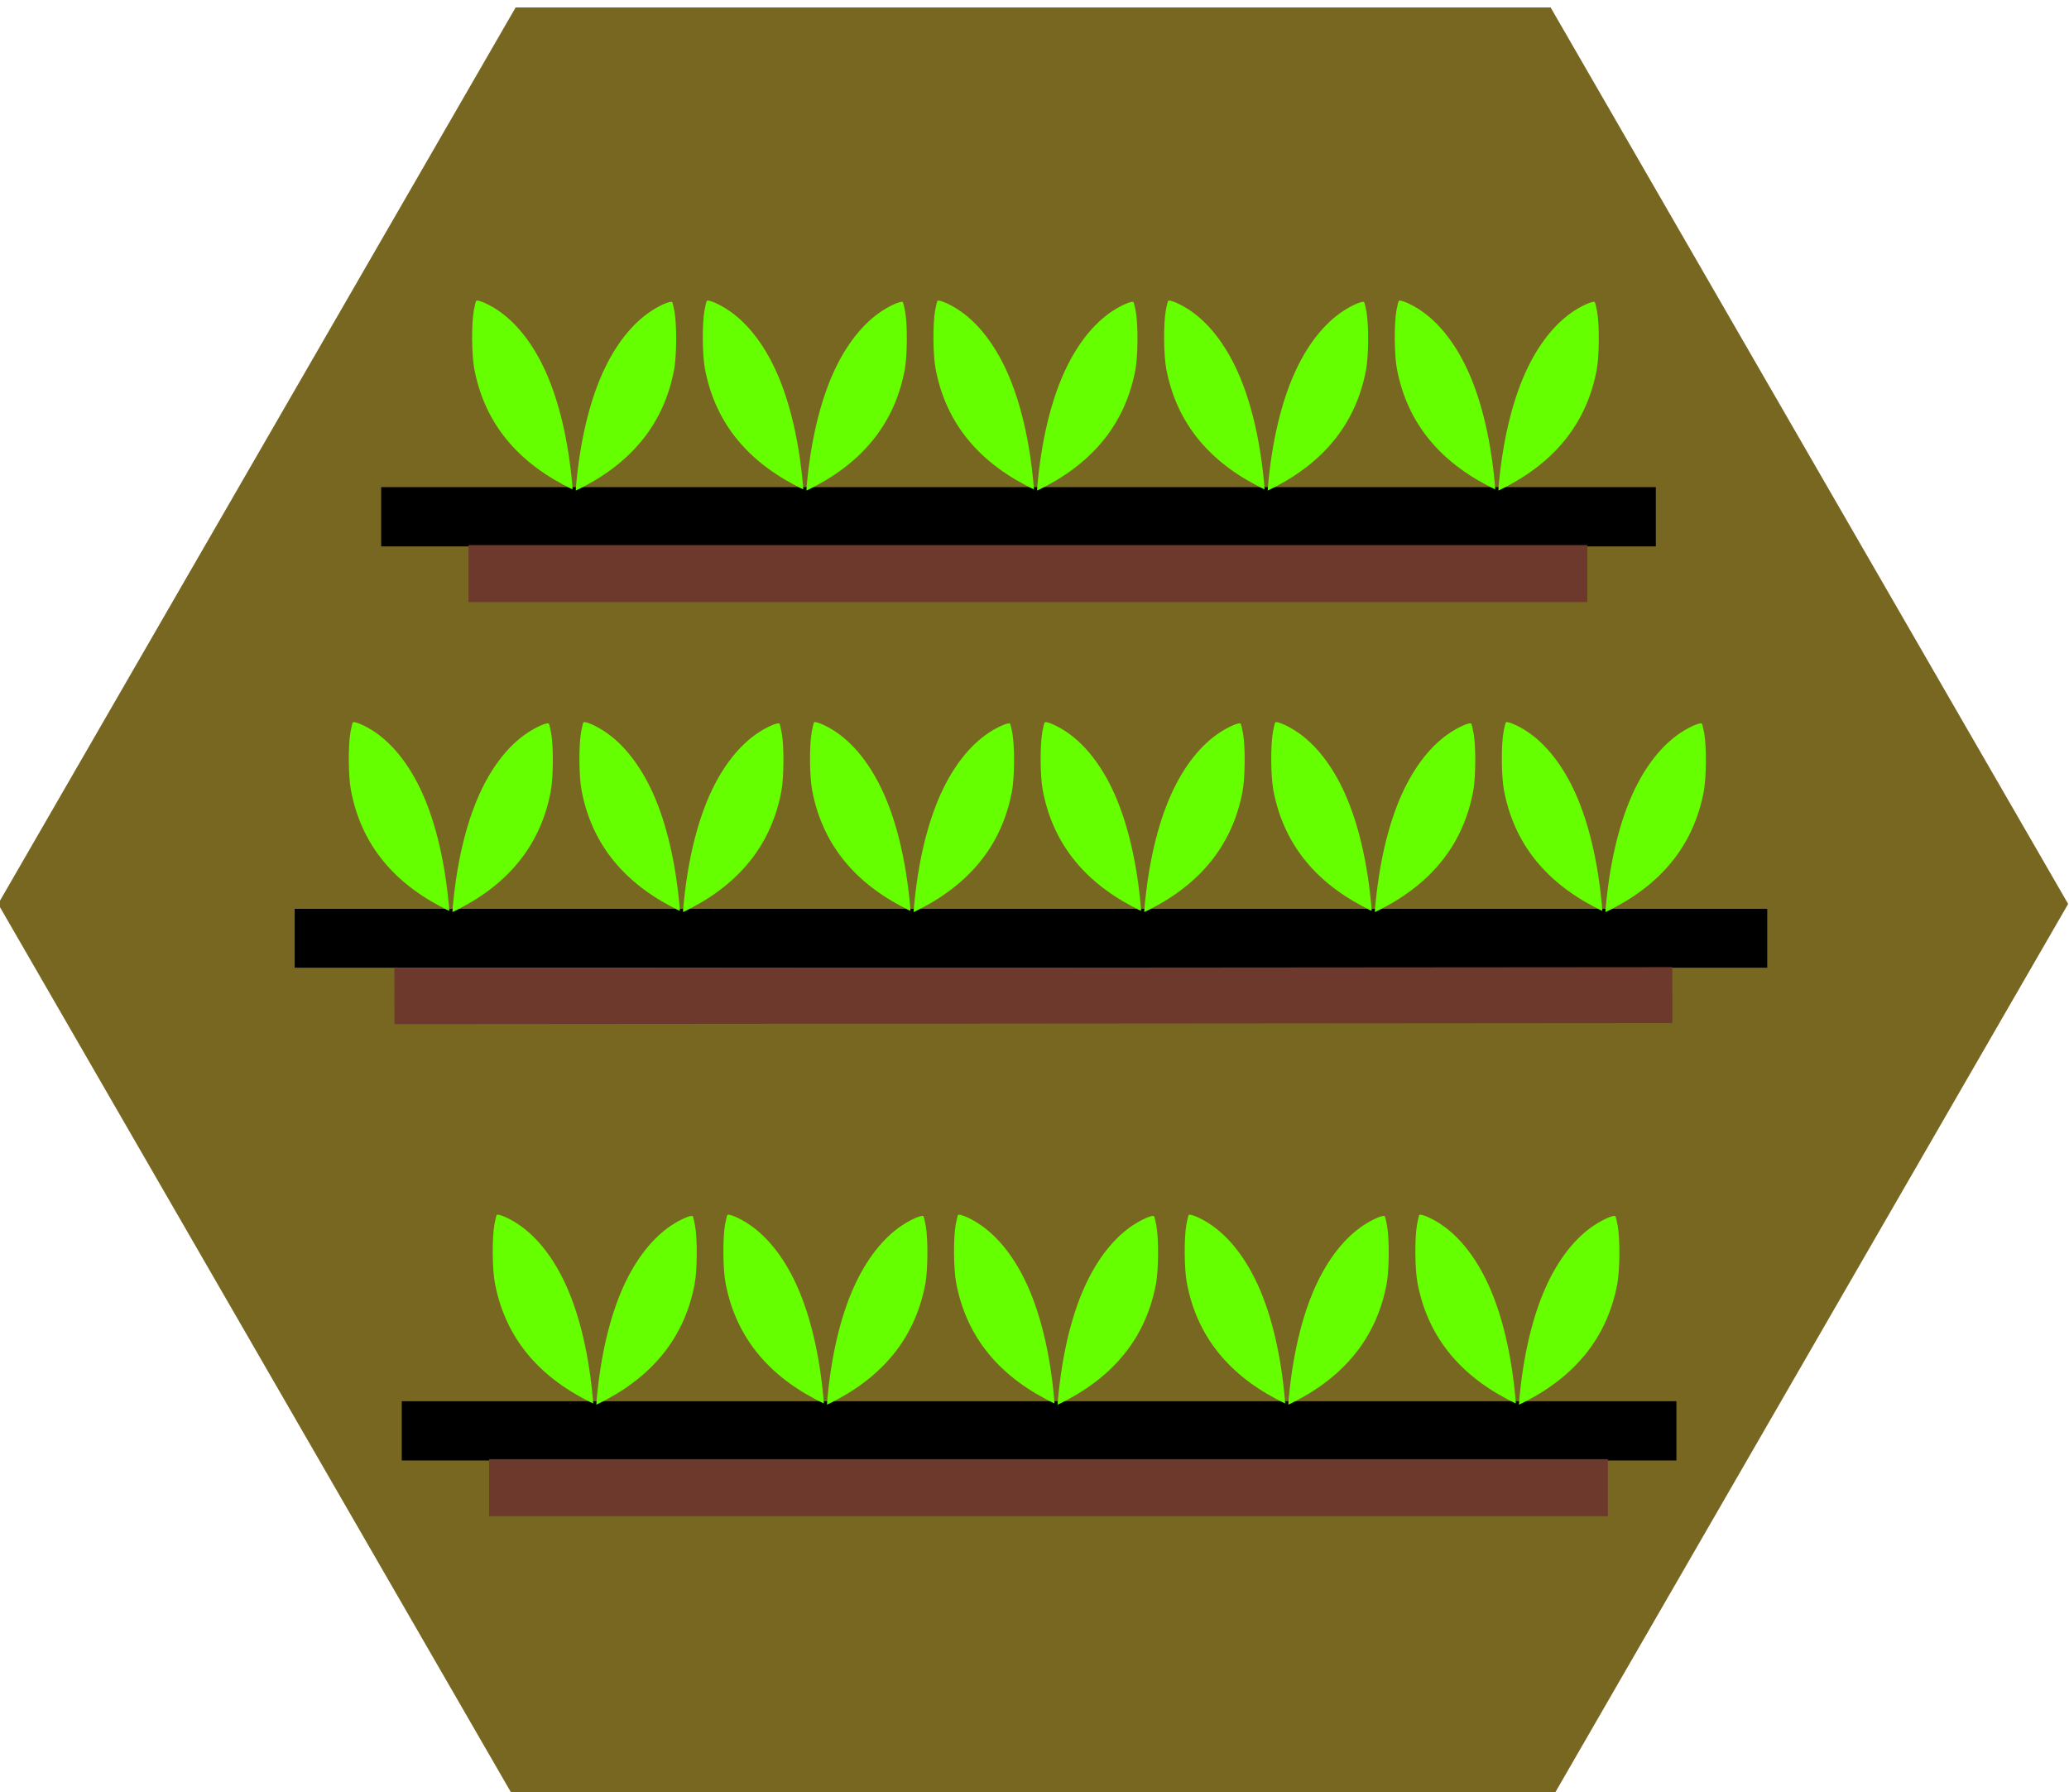 <?xml version="1.0" encoding="UTF-8" standalone="no"?>
<!-- Created with Inkscape (http://www.inkscape.org/) -->

<svg
   xmlns:dc="http://purl.org/dc/elements/1.1/"
   xmlns:cc="http://creativecommons.org/ns#"
   xmlns:rdf="http://www.w3.org/1999/02/22-rdf-syntax-ns#"
   xmlns:svg="http://www.w3.org/2000/svg"
   xmlns="http://www.w3.org/2000/svg"
   xmlns:sodipodi="http://sodipodi.sourceforge.net/DTD/sodipodi-0.dtd"
   xmlns:inkscape="http://www.inkscape.org/namespaces/inkscape"
   width="22.578mm"
   height="19.553mm"
   viewBox="0 0 80 69.282"
   id="svg8175"
   version="1.1"
   inkscape:version="0.91 r13725"
   sodipodi:docname="crop_field.svg"
   inkscape:export-filename="d:\Alberto\Documents\Godot\HexiMaps\tiles\pngs\crop_field.png"
   inkscape:export-xdpi="90"
   inkscape:export-ydpi="90">
  <defs
     id="defs8177" />
  <sodipodi:namedview
     id="base"
     pagecolor="#ffffff"
     bordercolor="#666666"
     borderopacity="1.0"
     inkscape:pageopacity="0.0"
     inkscape:pageshadow="2"
     inkscape:zoom="2"
     inkscape:cx="-10.288123"
     inkscape:cy="56.019206"
     inkscape:document-units="px"
     inkscape:current-layer="g8042"
     showgrid="false"
     inkscape:window-width="1920"
     inkscape:window-height="1017"
     inkscape:window-x="-8"
     inkscape:window-y="-8"
     inkscape:window-maximized="1"
     fit-margin-top="0"
     fit-margin-left="0"
     fit-margin-right="0"
     fit-margin-bottom="0" />
  <g
     inkscape:label="Capa 1"
     inkscape:groupmode="layer"
     id="layer1"
     transform="translate(-124.286,-587.98)">
    <g
       transform="matrix(0.174,0,0,0.174,270.025,12.124)"
       id="g8042">
      <path
         sodipodi:type="star"
         style="opacity:1;fill:#786721;fill-opacity:1;stroke:none;stroke-width:25;stroke-miterlimit:4;stroke-dasharray:none;stroke-opacity:1"
         id="path4244-10-3-7-4-7"
         sodipodi:sides="6"
         sodipodi:cx="-608"
         sodipodi:cy="3510.3623"
         sodipodi:r1="230"
         sodipodi:r2="199.18584"
         sodipodi:arg1="0"
         sodipodi:arg2="0.52359878"
         inkscape:flatsided="true"
         inkscape:rounded="0"
         inkscape:randomized="0"
         d="m -378,3510.362 -115,199.186 -230,0 -115,-199.186 115,-199.186 230,0 z"
         inkscape:export-filename="C:\Users\CARLOS ALIAGA\Desktop\inkscape\prueba2.png"
         inkscape:export-xdpi="90"
         inkscape:export-ydpi="90" />
      <g
         transform="matrix(1.066,0,0,1.266,-66.217,-787.989)"
         id="g7710">
        <g
           id="g7645"
           transform="translate(-14.142,133.643)">
          <path
             inkscape:connector-curvature="0"
             id="path5735-7-0-3-6-2-7"
             d="m -625.711,3354.057 265.714,0"
             style="fill:none;fill-rule:evenodd;stroke:#000000;stroke-width:10.399;stroke-linecap:butt;stroke-linejoin:miter;stroke-miterlimit:4;stroke-dasharray:none;stroke-opacity:1" />
          <path
             inkscape:connector-curvature="0"
             id="path5735-7-0-8-4-8-4-4"
             d="m -607.496,3364.032 233.214,0"
             style="fill:none;fill-rule:evenodd;stroke:#6c392c;stroke-width:10;stroke-linecap:butt;stroke-linejoin:miter;stroke-miterlimit:4;stroke-dasharray:none;stroke-dashoffset:0;stroke-opacity:1" />
        </g>
        <g
           id="g7623"
           transform="translate(-55.329,139.17)">
          <path
             inkscape:connector-curvature="0"
             id="path7570"
             d="m -546.529,3342.917 c -10.404,-4.651 -16.59,-11.427 -18.591,-20.367 -0.55,-2.457 -0.598,-7.87 -0.09,-10.239 0.177,-0.826 0.395,-1.577 0.484,-1.668 0.222,-0.226 1.872,0.303 3.571,1.146 4.08,2.023 7.664,5.59 10.406,10.354 2.926,5.084 4.954,11.765 5.909,19.462 0.14,1.131 0.236,2.076 0.212,2.099 -0.024,0.024 -0.879,-0.331 -1.899,-0.787 z"
             style="color:#000000;clip-rule:nonzero;display:inline;overflow:visible;visibility:visible;opacity:1;isolation:auto;mix-blend-mode:normal;color-interpolation:sRGB;color-interpolation-filters:linearRGB;solid-color:#000000;solid-opacity:1;fill:#66ff00;fill-opacity:1;fill-rule:nonzero;stroke:none;stroke-width:0.177;stroke-linecap:butt;stroke-linejoin:round;stroke-miterlimit:4;stroke-dasharray:none;stroke-dashoffset:0;stroke-opacity:1;color-rendering:auto;image-rendering:auto;shape-rendering:auto;text-rendering:auto;enable-background:accumulate" />
          <path
             inkscape:connector-curvature="0"
             id="path7570-7"
             d="m -542.066,3343.131 c 10.404,-4.651 16.59,-11.427 18.591,-20.367 0.55,-2.457 0.598,-7.87 0.09,-10.239 -0.177,-0.826 -0.395,-1.577 -0.484,-1.668 -0.222,-0.226 -1.872,0.303 -3.571,1.146 -4.08,2.023 -7.664,5.59 -10.406,10.354 -2.926,5.084 -4.954,11.765 -5.909,19.462 -0.14,1.131 -0.236,2.076 -0.212,2.099 0.024,0.024 0.879,-0.331 1.899,-0.787 z"
             style="color:#000000;clip-rule:nonzero;display:inline;overflow:visible;visibility:visible;opacity:1;isolation:auto;mix-blend-mode:normal;color-interpolation:sRGB;color-interpolation-filters:linearRGB;solid-color:#000000;solid-opacity:1;fill:#66ff00;fill-opacity:1;fill-rule:nonzero;stroke:none;stroke-width:0.177;stroke-linecap:butt;stroke-linejoin:round;stroke-miterlimit:4;stroke-dasharray:none;stroke-dashoffset:0;stroke-opacity:1;color-rendering:auto;image-rendering:auto;shape-rendering:auto;text-rendering:auto;enable-background:accumulate" />
        </g>
        <g
           id="g7623-5"
           transform="translate(-7.246,139.17)">
          <path
             inkscape:connector-curvature="0"
             id="path7570-1"
             d="m -546.529,3342.917 c -10.404,-4.651 -16.59,-11.427 -18.591,-20.367 -0.55,-2.457 -0.598,-7.87 -0.09,-10.239 0.177,-0.826 0.395,-1.577 0.484,-1.668 0.222,-0.226 1.872,0.303 3.571,1.146 4.08,2.023 7.664,5.59 10.406,10.354 2.926,5.084 4.954,11.765 5.909,19.462 0.14,1.131 0.236,2.076 0.212,2.099 -0.024,0.024 -0.879,-0.331 -1.899,-0.787 z"
             style="color:#000000;clip-rule:nonzero;display:inline;overflow:visible;visibility:visible;opacity:1;isolation:auto;mix-blend-mode:normal;color-interpolation:sRGB;color-interpolation-filters:linearRGB;solid-color:#000000;solid-opacity:1;fill:#66ff00;fill-opacity:1;fill-rule:nonzero;stroke:none;stroke-width:0.177;stroke-linecap:butt;stroke-linejoin:round;stroke-miterlimit:4;stroke-dasharray:none;stroke-dashoffset:0;stroke-opacity:1;color-rendering:auto;image-rendering:auto;shape-rendering:auto;text-rendering:auto;enable-background:accumulate" />
          <path
             inkscape:connector-curvature="0"
             id="path7570-7-2"
             d="m -542.066,3343.131 c 10.404,-4.651 16.59,-11.427 18.591,-20.367 0.55,-2.457 0.598,-7.87 0.09,-10.239 -0.177,-0.826 -0.395,-1.577 -0.484,-1.668 -0.222,-0.226 -1.872,0.303 -3.571,1.146 -4.08,2.023 -7.664,5.59 -10.406,10.354 -2.926,5.084 -4.954,11.765 -5.909,19.462 -0.14,1.131 -0.236,2.076 -0.212,2.099 0.024,0.024 0.879,-0.331 1.899,-0.787 z"
             style="color:#000000;clip-rule:nonzero;display:inline;overflow:visible;visibility:visible;opacity:1;isolation:auto;mix-blend-mode:normal;color-interpolation:sRGB;color-interpolation-filters:linearRGB;solid-color:#000000;solid-opacity:1;fill:#66ff00;fill-opacity:1;fill-rule:nonzero;stroke:none;stroke-width:0.177;stroke-linecap:butt;stroke-linejoin:round;stroke-miterlimit:4;stroke-dasharray:none;stroke-dashoffset:0;stroke-opacity:1;color-rendering:auto;image-rendering:auto;shape-rendering:auto;text-rendering:auto;enable-background:accumulate" />
        </g>
        <g
           id="g7623-7"
           transform="translate(40.837,139.17)">
          <path
             inkscape:connector-curvature="0"
             id="path7570-4"
             d="m -546.529,3342.917 c -10.404,-4.651 -16.59,-11.427 -18.591,-20.367 -0.55,-2.457 -0.598,-7.87 -0.09,-10.239 0.177,-0.826 0.395,-1.577 0.484,-1.668 0.222,-0.226 1.872,0.303 3.571,1.146 4.08,2.023 7.664,5.59 10.406,10.354 2.926,5.084 4.954,11.765 5.909,19.462 0.14,1.131 0.236,2.076 0.212,2.099 -0.024,0.024 -0.879,-0.331 -1.899,-0.787 z"
             style="color:#000000;clip-rule:nonzero;display:inline;overflow:visible;visibility:visible;opacity:1;isolation:auto;mix-blend-mode:normal;color-interpolation:sRGB;color-interpolation-filters:linearRGB;solid-color:#000000;solid-opacity:1;fill:#66ff00;fill-opacity:1;fill-rule:nonzero;stroke:none;stroke-width:0.177;stroke-linecap:butt;stroke-linejoin:round;stroke-miterlimit:4;stroke-dasharray:none;stroke-dashoffset:0;stroke-opacity:1;color-rendering:auto;image-rendering:auto;shape-rendering:auto;text-rendering:auto;enable-background:accumulate" />
          <path
             inkscape:connector-curvature="0"
             id="path7570-7-5"
             d="m -542.066,3343.131 c 10.404,-4.651 16.59,-11.427 18.591,-20.367 0.55,-2.457 0.598,-7.87 0.09,-10.239 -0.177,-0.826 -0.395,-1.577 -0.484,-1.668 -0.222,-0.226 -1.872,0.303 -3.571,1.146 -4.08,2.023 -7.664,5.59 -10.406,10.354 -2.926,5.084 -4.954,11.765 -5.909,19.462 -0.14,1.131 -0.236,2.076 -0.212,2.099 0.024,0.024 0.879,-0.331 1.899,-0.787 z"
             style="color:#000000;clip-rule:nonzero;display:inline;overflow:visible;visibility:visible;opacity:1;isolation:auto;mix-blend-mode:normal;color-interpolation:sRGB;color-interpolation-filters:linearRGB;solid-color:#000000;solid-opacity:1;fill:#66ff00;fill-opacity:1;fill-rule:nonzero;stroke:none;stroke-width:0.177;stroke-linecap:butt;stroke-linejoin:round;stroke-miterlimit:4;stroke-dasharray:none;stroke-dashoffset:0;stroke-opacity:1;color-rendering:auto;image-rendering:auto;shape-rendering:auto;text-rendering:auto;enable-background:accumulate" />
        </g>
        <g
           id="g7623-8"
           transform="translate(88.921,139.17)">
          <path
             inkscape:connector-curvature="0"
             id="path7570-2"
             d="m -546.529,3342.917 c -10.404,-4.651 -16.59,-11.427 -18.591,-20.367 -0.55,-2.457 -0.598,-7.87 -0.09,-10.239 0.177,-0.826 0.395,-1.577 0.484,-1.668 0.222,-0.226 1.872,0.303 3.571,1.146 4.08,2.023 7.664,5.59 10.406,10.354 2.926,5.084 4.954,11.765 5.909,19.462 0.14,1.131 0.236,2.076 0.212,2.099 -0.024,0.024 -0.879,-0.331 -1.899,-0.787 z"
             style="color:#000000;clip-rule:nonzero;display:inline;overflow:visible;visibility:visible;opacity:1;isolation:auto;mix-blend-mode:normal;color-interpolation:sRGB;color-interpolation-filters:linearRGB;solid-color:#000000;solid-opacity:1;fill:#66ff00;fill-opacity:1;fill-rule:nonzero;stroke:none;stroke-width:0.177;stroke-linecap:butt;stroke-linejoin:round;stroke-miterlimit:4;stroke-dasharray:none;stroke-dashoffset:0;stroke-opacity:1;color-rendering:auto;image-rendering:auto;shape-rendering:auto;text-rendering:auto;enable-background:accumulate" />
          <path
             inkscape:connector-curvature="0"
             id="path7570-7-1"
             d="m -542.066,3343.131 c 10.404,-4.651 16.59,-11.427 18.591,-20.367 0.55,-2.457 0.598,-7.87 0.09,-10.239 -0.177,-0.826 -0.395,-1.577 -0.484,-1.668 -0.222,-0.226 -1.872,0.303 -3.571,1.146 -4.08,2.023 -7.664,5.59 -10.406,10.354 -2.926,5.084 -4.954,11.765 -5.909,19.462 -0.14,1.131 -0.236,2.076 -0.212,2.099 0.024,0.024 0.879,-0.331 1.899,-0.787 z"
             style="color:#000000;clip-rule:nonzero;display:inline;overflow:visible;visibility:visible;opacity:1;isolation:auto;mix-blend-mode:normal;color-interpolation:sRGB;color-interpolation-filters:linearRGB;solid-color:#000000;solid-opacity:1;fill:#66ff00;fill-opacity:1;fill-rule:nonzero;stroke:none;stroke-width:0.177;stroke-linecap:butt;stroke-linejoin:round;stroke-miterlimit:4;stroke-dasharray:none;stroke-dashoffset:0;stroke-opacity:1;color-rendering:auto;image-rendering:auto;shape-rendering:auto;text-rendering:auto;enable-background:accumulate" />
        </g>
        <g
           id="g7623-0"
           transform="translate(137.004,139.17)">
          <path
             inkscape:connector-curvature="0"
             id="path7570-8"
             d="m -546.529,3342.917 c -10.404,-4.651 -16.59,-11.427 -18.591,-20.367 -0.55,-2.457 -0.598,-7.87 -0.09,-10.239 0.177,-0.826 0.395,-1.577 0.484,-1.668 0.222,-0.226 1.872,0.303 3.571,1.146 4.08,2.023 7.664,5.59 10.406,10.354 2.926,5.084 4.954,11.765 5.909,19.462 0.14,1.131 0.236,2.076 0.212,2.099 -0.024,0.024 -0.879,-0.331 -1.899,-0.787 z"
             style="color:#000000;clip-rule:nonzero;display:inline;overflow:visible;visibility:visible;opacity:1;isolation:auto;mix-blend-mode:normal;color-interpolation:sRGB;color-interpolation-filters:linearRGB;solid-color:#000000;solid-opacity:1;fill:#66ff00;fill-opacity:1;fill-rule:nonzero;stroke:none;stroke-width:0.177;stroke-linecap:butt;stroke-linejoin:round;stroke-miterlimit:4;stroke-dasharray:none;stroke-dashoffset:0;stroke-opacity:1;color-rendering:auto;image-rendering:auto;shape-rendering:auto;text-rendering:auto;enable-background:accumulate" />
          <path
             inkscape:connector-curvature="0"
             id="path7570-7-7"
             d="m -542.066,3343.131 c 10.404,-4.651 16.59,-11.427 18.591,-20.367 0.55,-2.457 0.598,-7.87 0.09,-10.239 -0.177,-0.826 -0.395,-1.577 -0.484,-1.668 -0.222,-0.226 -1.872,0.303 -3.571,1.146 -4.08,2.023 -7.664,5.59 -10.406,10.354 -2.926,5.084 -4.954,11.765 -5.909,19.462 -0.14,1.131 -0.236,2.076 -0.212,2.099 0.024,0.024 0.879,-0.331 1.899,-0.787 z"
             style="color:#000000;clip-rule:nonzero;display:inline;overflow:visible;visibility:visible;opacity:1;isolation:auto;mix-blend-mode:normal;color-interpolation:sRGB;color-interpolation-filters:linearRGB;solid-color:#000000;solid-opacity:1;fill:#66ff00;fill-opacity:1;fill-rule:nonzero;stroke:none;stroke-width:0.177;stroke-linecap:butt;stroke-linejoin:round;stroke-miterlimit:4;stroke-dasharray:none;stroke-dashoffset:0;stroke-opacity:1;color-rendering:auto;image-rendering:auto;shape-rendering:auto;text-rendering:auto;enable-background:accumulate" />
        </g>
      </g>
      <g
         id="g7710-8"
         transform="matrix(1.066,0,0,1.266,-70.791,-991.092)">
        <g
           id="g7645-2"
           transform="translate(-14.142,133.643)">
          <path
             inkscape:connector-curvature="0"
             id="path5735-7-0-3-6-2-7-1"
             d="m -625.711,3354.057 265.714,0"
             style="fill:none;fill-rule:evenodd;stroke:#000000;stroke-width:10.399;stroke-linecap:butt;stroke-linejoin:miter;stroke-miterlimit:4;stroke-dasharray:none;stroke-opacity:1" />
          <path
             inkscape:connector-curvature="0"
             id="path5735-7-0-8-4-8-4-4-9"
             d="m -607.496,3364.032 233.214,0"
             style="fill:none;fill-rule:evenodd;stroke:#6c392c;stroke-width:10;stroke-linecap:butt;stroke-linejoin:miter;stroke-miterlimit:4;stroke-dasharray:none;stroke-dashoffset:0;stroke-opacity:1" />
        </g>
        <g
           id="g7623-9"
           transform="translate(-55.329,139.17)">
          <path
             inkscape:connector-curvature="0"
             id="path7570-43"
             d="m -546.529,3342.917 c -10.404,-4.651 -16.59,-11.427 -18.591,-20.367 -0.55,-2.457 -0.598,-7.87 -0.09,-10.239 0.177,-0.826 0.395,-1.577 0.484,-1.668 0.222,-0.226 1.872,0.303 3.571,1.146 4.08,2.023 7.664,5.59 10.406,10.354 2.926,5.084 4.954,11.765 5.909,19.462 0.14,1.131 0.236,2.076 0.212,2.099 -0.024,0.024 -0.879,-0.331 -1.899,-0.787 z"
             style="color:#000000;clip-rule:nonzero;display:inline;overflow:visible;visibility:visible;opacity:1;isolation:auto;mix-blend-mode:normal;color-interpolation:sRGB;color-interpolation-filters:linearRGB;solid-color:#000000;solid-opacity:1;fill:#66ff00;fill-opacity:1;fill-rule:nonzero;stroke:none;stroke-width:0.177;stroke-linecap:butt;stroke-linejoin:round;stroke-miterlimit:4;stroke-dasharray:none;stroke-dashoffset:0;stroke-opacity:1;color-rendering:auto;image-rendering:auto;shape-rendering:auto;text-rendering:auto;enable-background:accumulate" />
          <path
             inkscape:connector-curvature="0"
             id="path7570-7-57"
             d="m -542.066,3343.131 c 10.404,-4.651 16.59,-11.427 18.591,-20.367 0.55,-2.457 0.598,-7.87 0.09,-10.239 -0.177,-0.826 -0.395,-1.577 -0.484,-1.668 -0.222,-0.226 -1.872,0.303 -3.571,1.146 -4.08,2.023 -7.664,5.59 -10.406,10.354 -2.926,5.084 -4.954,11.765 -5.909,19.462 -0.14,1.131 -0.236,2.076 -0.212,2.099 0.024,0.024 0.879,-0.331 1.899,-0.787 z"
             style="color:#000000;clip-rule:nonzero;display:inline;overflow:visible;visibility:visible;opacity:1;isolation:auto;mix-blend-mode:normal;color-interpolation:sRGB;color-interpolation-filters:linearRGB;solid-color:#000000;solid-opacity:1;fill:#66ff00;fill-opacity:1;fill-rule:nonzero;stroke:none;stroke-width:0.177;stroke-linecap:butt;stroke-linejoin:round;stroke-miterlimit:4;stroke-dasharray:none;stroke-dashoffset:0;stroke-opacity:1;color-rendering:auto;image-rendering:auto;shape-rendering:auto;text-rendering:auto;enable-background:accumulate" />
        </g>
        <g
           id="g7623-5-5"
           transform="translate(-7.246,139.17)">
          <path
             inkscape:connector-curvature="0"
             id="path7570-1-2"
             d="m -546.529,3342.917 c -10.404,-4.651 -16.59,-11.427 -18.591,-20.367 -0.55,-2.457 -0.598,-7.87 -0.09,-10.239 0.177,-0.826 0.395,-1.577 0.484,-1.668 0.222,-0.226 1.872,0.303 3.571,1.146 4.08,2.023 7.664,5.59 10.406,10.354 2.926,5.084 4.954,11.765 5.909,19.462 0.14,1.131 0.236,2.076 0.212,2.099 -0.024,0.024 -0.879,-0.331 -1.899,-0.787 z"
             style="color:#000000;clip-rule:nonzero;display:inline;overflow:visible;visibility:visible;opacity:1;isolation:auto;mix-blend-mode:normal;color-interpolation:sRGB;color-interpolation-filters:linearRGB;solid-color:#000000;solid-opacity:1;fill:#66ff00;fill-opacity:1;fill-rule:nonzero;stroke:none;stroke-width:0.177;stroke-linecap:butt;stroke-linejoin:round;stroke-miterlimit:4;stroke-dasharray:none;stroke-dashoffset:0;stroke-opacity:1;color-rendering:auto;image-rendering:auto;shape-rendering:auto;text-rendering:auto;enable-background:accumulate" />
          <path
             inkscape:connector-curvature="0"
             id="path7570-7-2-4"
             d="m -542.066,3343.131 c 10.404,-4.651 16.59,-11.427 18.591,-20.367 0.55,-2.457 0.598,-7.87 0.09,-10.239 -0.177,-0.826 -0.395,-1.577 -0.484,-1.668 -0.222,-0.226 -1.872,0.303 -3.571,1.146 -4.08,2.023 -7.664,5.59 -10.406,10.354 -2.926,5.084 -4.954,11.765 -5.909,19.462 -0.14,1.131 -0.236,2.076 -0.212,2.099 0.024,0.024 0.879,-0.331 1.899,-0.787 z"
             style="color:#000000;clip-rule:nonzero;display:inline;overflow:visible;visibility:visible;opacity:1;isolation:auto;mix-blend-mode:normal;color-interpolation:sRGB;color-interpolation-filters:linearRGB;solid-color:#000000;solid-opacity:1;fill:#66ff00;fill-opacity:1;fill-rule:nonzero;stroke:none;stroke-width:0.177;stroke-linecap:butt;stroke-linejoin:round;stroke-miterlimit:4;stroke-dasharray:none;stroke-dashoffset:0;stroke-opacity:1;color-rendering:auto;image-rendering:auto;shape-rendering:auto;text-rendering:auto;enable-background:accumulate" />
        </g>
        <g
           id="g7623-7-2"
           transform="translate(40.837,139.17)">
          <path
             inkscape:connector-curvature="0"
             id="path7570-4-8"
             d="m -546.529,3342.917 c -10.404,-4.651 -16.59,-11.427 -18.591,-20.367 -0.55,-2.457 -0.598,-7.87 -0.09,-10.239 0.177,-0.826 0.395,-1.577 0.484,-1.668 0.222,-0.226 1.872,0.303 3.571,1.146 4.08,2.023 7.664,5.59 10.406,10.354 2.926,5.084 4.954,11.765 5.909,19.462 0.14,1.131 0.236,2.076 0.212,2.099 -0.024,0.024 -0.879,-0.331 -1.899,-0.787 z"
             style="color:#000000;clip-rule:nonzero;display:inline;overflow:visible;visibility:visible;opacity:1;isolation:auto;mix-blend-mode:normal;color-interpolation:sRGB;color-interpolation-filters:linearRGB;solid-color:#000000;solid-opacity:1;fill:#66ff00;fill-opacity:1;fill-rule:nonzero;stroke:none;stroke-width:0.177;stroke-linecap:butt;stroke-linejoin:round;stroke-miterlimit:4;stroke-dasharray:none;stroke-dashoffset:0;stroke-opacity:1;color-rendering:auto;image-rendering:auto;shape-rendering:auto;text-rendering:auto;enable-background:accumulate" />
          <path
             inkscape:connector-curvature="0"
             id="path7570-7-5-7"
             d="m -542.066,3343.131 c 10.404,-4.651 16.59,-11.427 18.591,-20.367 0.55,-2.457 0.598,-7.87 0.09,-10.239 -0.177,-0.826 -0.395,-1.577 -0.484,-1.668 -0.222,-0.226 -1.872,0.303 -3.571,1.146 -4.08,2.023 -7.664,5.59 -10.406,10.354 -2.926,5.084 -4.954,11.765 -5.909,19.462 -0.14,1.131 -0.236,2.076 -0.212,2.099 0.024,0.024 0.879,-0.331 1.899,-0.787 z"
             style="color:#000000;clip-rule:nonzero;display:inline;overflow:visible;visibility:visible;opacity:1;isolation:auto;mix-blend-mode:normal;color-interpolation:sRGB;color-interpolation-filters:linearRGB;solid-color:#000000;solid-opacity:1;fill:#66ff00;fill-opacity:1;fill-rule:nonzero;stroke:none;stroke-width:0.177;stroke-linecap:butt;stroke-linejoin:round;stroke-miterlimit:4;stroke-dasharray:none;stroke-dashoffset:0;stroke-opacity:1;color-rendering:auto;image-rendering:auto;shape-rendering:auto;text-rendering:auto;enable-background:accumulate" />
        </g>
        <g
           id="g7623-8-7"
           transform="translate(88.921,139.17)">
          <path
             inkscape:connector-curvature="0"
             id="path7570-2-5"
             d="m -546.529,3342.917 c -10.404,-4.651 -16.59,-11.427 -18.591,-20.367 -0.55,-2.457 -0.598,-7.87 -0.09,-10.239 0.177,-0.826 0.395,-1.577 0.484,-1.668 0.222,-0.226 1.872,0.303 3.571,1.146 4.08,2.023 7.664,5.59 10.406,10.354 2.926,5.084 4.954,11.765 5.909,19.462 0.14,1.131 0.236,2.076 0.212,2.099 -0.024,0.024 -0.879,-0.331 -1.899,-0.787 z"
             style="color:#000000;clip-rule:nonzero;display:inline;overflow:visible;visibility:visible;opacity:1;isolation:auto;mix-blend-mode:normal;color-interpolation:sRGB;color-interpolation-filters:linearRGB;solid-color:#000000;solid-opacity:1;fill:#66ff00;fill-opacity:1;fill-rule:nonzero;stroke:none;stroke-width:0.177;stroke-linecap:butt;stroke-linejoin:round;stroke-miterlimit:4;stroke-dasharray:none;stroke-dashoffset:0;stroke-opacity:1;color-rendering:auto;image-rendering:auto;shape-rendering:auto;text-rendering:auto;enable-background:accumulate" />
          <path
             inkscape:connector-curvature="0"
             id="path7570-7-1-5"
             d="m -542.066,3343.131 c 10.404,-4.651 16.59,-11.427 18.591,-20.367 0.55,-2.457 0.598,-7.87 0.09,-10.239 -0.177,-0.826 -0.395,-1.577 -0.484,-1.668 -0.222,-0.226 -1.872,0.303 -3.571,1.146 -4.08,2.023 -7.664,5.59 -10.406,10.354 -2.926,5.084 -4.954,11.765 -5.909,19.462 -0.14,1.131 -0.236,2.076 -0.212,2.099 0.024,0.024 0.879,-0.331 1.899,-0.787 z"
             style="color:#000000;clip-rule:nonzero;display:inline;overflow:visible;visibility:visible;opacity:1;isolation:auto;mix-blend-mode:normal;color-interpolation:sRGB;color-interpolation-filters:linearRGB;solid-color:#000000;solid-opacity:1;fill:#66ff00;fill-opacity:1;fill-rule:nonzero;stroke:none;stroke-width:0.177;stroke-linecap:butt;stroke-linejoin:round;stroke-miterlimit:4;stroke-dasharray:none;stroke-dashoffset:0;stroke-opacity:1;color-rendering:auto;image-rendering:auto;shape-rendering:auto;text-rendering:auto;enable-background:accumulate" />
        </g>
        <g
           id="g7623-0-3"
           transform="translate(137.004,139.17)">
          <path
             inkscape:connector-curvature="0"
             id="path7570-8-1"
             d="m -546.529,3342.917 c -10.404,-4.651 -16.59,-11.427 -18.591,-20.367 -0.55,-2.457 -0.598,-7.87 -0.09,-10.239 0.177,-0.826 0.395,-1.577 0.484,-1.668 0.222,-0.226 1.872,0.303 3.571,1.146 4.08,2.023 7.664,5.59 10.406,10.354 2.926,5.084 4.954,11.765 5.909,19.462 0.14,1.131 0.236,2.076 0.212,2.099 -0.024,0.024 -0.879,-0.331 -1.899,-0.787 z"
             style="color:#000000;clip-rule:nonzero;display:inline;overflow:visible;visibility:visible;opacity:1;isolation:auto;mix-blend-mode:normal;color-interpolation:sRGB;color-interpolation-filters:linearRGB;solid-color:#000000;solid-opacity:1;fill:#66ff00;fill-opacity:1;fill-rule:nonzero;stroke:none;stroke-width:0.177;stroke-linecap:butt;stroke-linejoin:round;stroke-miterlimit:4;stroke-dasharray:none;stroke-dashoffset:0;stroke-opacity:1;color-rendering:auto;image-rendering:auto;shape-rendering:auto;text-rendering:auto;enable-background:accumulate" />
          <path
             inkscape:connector-curvature="0"
             id="path7570-7-7-6"
             d="m -542.066,3343.131 c 10.404,-4.651 16.59,-11.427 18.591,-20.367 0.55,-2.457 0.598,-7.87 0.09,-10.239 -0.177,-0.826 -0.395,-1.577 -0.484,-1.668 -0.222,-0.226 -1.872,0.303 -3.571,1.146 -4.08,2.023 -7.664,5.59 -10.406,10.354 -2.926,5.084 -4.954,11.765 -5.909,19.462 -0.14,1.131 -0.236,2.076 -0.212,2.099 0.024,0.024 0.879,-0.331 1.899,-0.787 z"
             style="color:#000000;clip-rule:nonzero;display:inline;overflow:visible;visibility:visible;opacity:1;isolation:auto;mix-blend-mode:normal;color-interpolation:sRGB;color-interpolation-filters:linearRGB;solid-color:#000000;solid-opacity:1;fill:#66ff00;fill-opacity:1;fill-rule:nonzero;stroke:none;stroke-width:0.177;stroke-linecap:butt;stroke-linejoin:round;stroke-miterlimit:4;stroke-dasharray:none;stroke-dashoffset:0;stroke-opacity:1;color-rendering:auto;image-rendering:auto;shape-rendering:auto;text-rendering:auto;enable-background:accumulate" />
        </g>
      </g>
      <g
         id="g7710-8-4"
         transform="matrix(1.066,0,0,1.266,-66.217,-897.434)">
        <g
           id="g7645-2-6"
           transform="translate(-14.142,133.643)">
          <path
             sodipodi:nodetypes="cc"
             inkscape:connector-curvature="0"
             id="path5735-7-0-3-6-2-7-1-8"
             d="m -648.031,3354.057 306.969,0"
             style="fill:none;fill-rule:evenodd;stroke:#000000;stroke-width:10.332;stroke-linecap:butt;stroke-linejoin:miter;stroke-miterlimit:4;stroke-dasharray:none;stroke-opacity:1" />
          <path
             sodipodi:nodetypes="cc"
             inkscape:connector-curvature="0"
             id="path5735-7-0-8-4-8-4-4-9-9"
             d="m -627.245,3364.207 266.398,-0.174"
             style="fill:none;fill-rule:evenodd;stroke:#6c392c;stroke-width:9.816;stroke-linecap:butt;stroke-linejoin:miter;stroke-miterlimit:4;stroke-dasharray:none;stroke-dashoffset:0;stroke-opacity:1" />
        </g>
        <g
           id="g7623-9-3"
           transform="translate(-85.329,139.17)">
          <path
             inkscape:connector-curvature="0"
             id="path7570-43-3"
             d="m -546.529,3342.917 c -10.404,-4.651 -16.59,-11.427 -18.591,-20.367 -0.55,-2.457 -0.598,-7.87 -0.09,-10.239 0.177,-0.826 0.395,-1.577 0.484,-1.668 0.222,-0.226 1.872,0.303 3.571,1.146 4.08,2.023 7.664,5.59 10.406,10.354 2.926,5.084 4.954,11.765 5.909,19.462 0.14,1.131 0.236,2.076 0.212,2.099 -0.024,0.024 -0.879,-0.331 -1.899,-0.787 z"
             style="color:#000000;clip-rule:nonzero;display:inline;overflow:visible;visibility:visible;opacity:1;isolation:auto;mix-blend-mode:normal;color-interpolation:sRGB;color-interpolation-filters:linearRGB;solid-color:#000000;solid-opacity:1;fill:#66ff00;fill-opacity:1;fill-rule:nonzero;stroke:none;stroke-width:0.177;stroke-linecap:butt;stroke-linejoin:round;stroke-miterlimit:4;stroke-dasharray:none;stroke-dashoffset:0;stroke-opacity:1;color-rendering:auto;image-rendering:auto;shape-rendering:auto;text-rendering:auto;enable-background:accumulate" />
          <path
             inkscape:connector-curvature="0"
             id="path7570-7-57-2"
             d="m -542.066,3343.131 c 10.404,-4.651 16.59,-11.427 18.591,-20.367 0.55,-2.457 0.598,-7.87 0.09,-10.239 -0.177,-0.826 -0.395,-1.577 -0.484,-1.668 -0.222,-0.226 -1.872,0.303 -3.571,1.146 -4.08,2.023 -7.664,5.59 -10.406,10.354 -2.926,5.084 -4.954,11.765 -5.909,19.462 -0.14,1.131 -0.236,2.076 -0.212,2.099 0.024,0.024 0.879,-0.331 1.899,-0.787 z"
             style="color:#000000;clip-rule:nonzero;display:inline;overflow:visible;visibility:visible;opacity:1;isolation:auto;mix-blend-mode:normal;color-interpolation:sRGB;color-interpolation-filters:linearRGB;solid-color:#000000;solid-opacity:1;fill:#66ff00;fill-opacity:1;fill-rule:nonzero;stroke:none;stroke-width:0.177;stroke-linecap:butt;stroke-linejoin:round;stroke-miterlimit:4;stroke-dasharray:none;stroke-dashoffset:0;stroke-opacity:1;color-rendering:auto;image-rendering:auto;shape-rendering:auto;text-rendering:auto;enable-background:accumulate" />
        </g>
        <g
           id="g7623-5-5-6"
           transform="translate(-37.257,139.17)">
          <path
             inkscape:connector-curvature="0"
             id="path7570-1-2-3"
             d="m -546.529,3342.917 c -10.404,-4.651 -16.59,-11.427 -18.591,-20.367 -0.55,-2.457 -0.598,-7.87 -0.09,-10.239 0.177,-0.826 0.395,-1.577 0.484,-1.668 0.222,-0.226 1.872,0.303 3.571,1.146 4.08,2.023 7.664,5.59 10.406,10.354 2.926,5.084 4.954,11.765 5.909,19.462 0.14,1.131 0.236,2.076 0.212,2.099 -0.024,0.024 -0.879,-0.331 -1.899,-0.787 z"
             style="color:#000000;clip-rule:nonzero;display:inline;overflow:visible;visibility:visible;opacity:1;isolation:auto;mix-blend-mode:normal;color-interpolation:sRGB;color-interpolation-filters:linearRGB;solid-color:#000000;solid-opacity:1;fill:#66ff00;fill-opacity:1;fill-rule:nonzero;stroke:none;stroke-width:0.177;stroke-linecap:butt;stroke-linejoin:round;stroke-miterlimit:4;stroke-dasharray:none;stroke-dashoffset:0;stroke-opacity:1;color-rendering:auto;image-rendering:auto;shape-rendering:auto;text-rendering:auto;enable-background:accumulate" />
          <path
             inkscape:connector-curvature="0"
             id="path7570-7-2-4-2"
             d="m -542.066,3343.131 c 10.404,-4.651 16.59,-11.427 18.591,-20.367 0.55,-2.457 0.598,-7.87 0.09,-10.239 -0.177,-0.826 -0.395,-1.577 -0.484,-1.668 -0.222,-0.226 -1.872,0.303 -3.571,1.146 -4.08,2.023 -7.664,5.59 -10.406,10.354 -2.926,5.084 -4.954,11.765 -5.909,19.462 -0.14,1.131 -0.236,2.076 -0.212,2.099 0.024,0.024 0.879,-0.331 1.899,-0.787 z"
             style="color:#000000;clip-rule:nonzero;display:inline;overflow:visible;visibility:visible;opacity:1;isolation:auto;mix-blend-mode:normal;color-interpolation:sRGB;color-interpolation-filters:linearRGB;solid-color:#000000;solid-opacity:1;fill:#66ff00;fill-opacity:1;fill-rule:nonzero;stroke:none;stroke-width:0.177;stroke-linecap:butt;stroke-linejoin:round;stroke-miterlimit:4;stroke-dasharray:none;stroke-dashoffset:0;stroke-opacity:1;color-rendering:auto;image-rendering:auto;shape-rendering:auto;text-rendering:auto;enable-background:accumulate" />
        </g>
        <g
           id="g7623-7-2-9"
           transform="translate(10.816,139.17)">
          <path
             inkscape:connector-curvature="0"
             id="path7570-4-8-9"
             d="m -546.529,3342.917 c -10.404,-4.651 -16.59,-11.427 -18.591,-20.367 -0.55,-2.457 -0.598,-7.87 -0.09,-10.239 0.177,-0.826 0.395,-1.577 0.484,-1.668 0.222,-0.226 1.872,0.303 3.571,1.146 4.08,2.023 7.664,5.59 10.406,10.354 2.926,5.084 4.954,11.765 5.909,19.462 0.14,1.131 0.236,2.076 0.212,2.099 -0.024,0.024 -0.879,-0.331 -1.899,-0.787 z"
             style="color:#000000;clip-rule:nonzero;display:inline;overflow:visible;visibility:visible;opacity:1;isolation:auto;mix-blend-mode:normal;color-interpolation:sRGB;color-interpolation-filters:linearRGB;solid-color:#000000;solid-opacity:1;fill:#66ff00;fill-opacity:1;fill-rule:nonzero;stroke:none;stroke-width:0.177;stroke-linecap:butt;stroke-linejoin:round;stroke-miterlimit:4;stroke-dasharray:none;stroke-dashoffset:0;stroke-opacity:1;color-rendering:auto;image-rendering:auto;shape-rendering:auto;text-rendering:auto;enable-background:accumulate" />
          <path
             inkscape:connector-curvature="0"
             id="path7570-7-5-7-3"
             d="m -542.066,3343.131 c 10.404,-4.651 16.59,-11.427 18.591,-20.367 0.55,-2.457 0.598,-7.87 0.09,-10.239 -0.177,-0.826 -0.395,-1.577 -0.484,-1.668 -0.222,-0.226 -1.872,0.303 -3.571,1.146 -4.08,2.023 -7.664,5.59 -10.406,10.354 -2.926,5.084 -4.954,11.765 -5.909,19.462 -0.14,1.131 -0.236,2.076 -0.212,2.099 0.024,0.024 0.879,-0.331 1.899,-0.787 z"
             style="color:#000000;clip-rule:nonzero;display:inline;overflow:visible;visibility:visible;opacity:1;isolation:auto;mix-blend-mode:normal;color-interpolation:sRGB;color-interpolation-filters:linearRGB;solid-color:#000000;solid-opacity:1;fill:#66ff00;fill-opacity:1;fill-rule:nonzero;stroke:none;stroke-width:0.177;stroke-linecap:butt;stroke-linejoin:round;stroke-miterlimit:4;stroke-dasharray:none;stroke-dashoffset:0;stroke-opacity:1;color-rendering:auto;image-rendering:auto;shape-rendering:auto;text-rendering:auto;enable-background:accumulate" />
        </g>
        <g
           id="g7623-8-7-5"
           transform="translate(58.889,139.17)">
          <path
             inkscape:connector-curvature="0"
             id="path7570-2-5-4"
             d="m -546.529,3342.917 c -10.404,-4.651 -16.59,-11.427 -18.591,-20.367 -0.55,-2.457 -0.598,-7.87 -0.09,-10.239 0.177,-0.826 0.395,-1.577 0.484,-1.668 0.222,-0.226 1.872,0.303 3.571,1.146 4.08,2.023 7.664,5.59 10.406,10.354 2.926,5.084 4.954,11.765 5.909,19.462 0.14,1.131 0.236,2.076 0.212,2.099 -0.024,0.024 -0.879,-0.331 -1.899,-0.787 z"
             style="color:#000000;clip-rule:nonzero;display:inline;overflow:visible;visibility:visible;opacity:1;isolation:auto;mix-blend-mode:normal;color-interpolation:sRGB;color-interpolation-filters:linearRGB;solid-color:#000000;solid-opacity:1;fill:#66ff00;fill-opacity:1;fill-rule:nonzero;stroke:none;stroke-width:0.177;stroke-linecap:butt;stroke-linejoin:round;stroke-miterlimit:4;stroke-dasharray:none;stroke-dashoffset:0;stroke-opacity:1;color-rendering:auto;image-rendering:auto;shape-rendering:auto;text-rendering:auto;enable-background:accumulate" />
          <path
             inkscape:connector-curvature="0"
             id="path7570-7-1-5-3"
             d="m -542.066,3343.131 c 10.404,-4.651 16.59,-11.427 18.591,-20.367 0.55,-2.457 0.598,-7.87 0.09,-10.239 -0.177,-0.826 -0.395,-1.577 -0.484,-1.668 -0.222,-0.226 -1.872,0.303 -3.571,1.146 -4.08,2.023 -7.664,5.59 -10.406,10.354 -2.926,5.084 -4.954,11.765 -5.909,19.462 -0.14,1.131 -0.236,2.076 -0.212,2.099 0.024,0.024 0.879,-0.331 1.899,-0.787 z"
             style="color:#000000;clip-rule:nonzero;display:inline;overflow:visible;visibility:visible;opacity:1;isolation:auto;mix-blend-mode:normal;color-interpolation:sRGB;color-interpolation-filters:linearRGB;solid-color:#000000;solid-opacity:1;fill:#66ff00;fill-opacity:1;fill-rule:nonzero;stroke:none;stroke-width:0.177;stroke-linecap:butt;stroke-linejoin:round;stroke-miterlimit:4;stroke-dasharray:none;stroke-dashoffset:0;stroke-opacity:1;color-rendering:auto;image-rendering:auto;shape-rendering:auto;text-rendering:auto;enable-background:accumulate" />
        </g>
        <g
           id="g7623-0-3-3"
           transform="translate(106.961,139.17)">
          <path
             inkscape:connector-curvature="0"
             id="path7570-8-1-5"
             d="m -546.529,3342.917 c -10.404,-4.651 -16.59,-11.427 -18.591,-20.367 -0.55,-2.457 -0.598,-7.87 -0.09,-10.239 0.177,-0.826 0.395,-1.577 0.484,-1.668 0.222,-0.226 1.872,0.303 3.571,1.146 4.08,2.023 7.664,5.59 10.406,10.354 2.926,5.084 4.954,11.765 5.909,19.462 0.14,1.131 0.236,2.076 0.212,2.099 -0.024,0.024 -0.879,-0.331 -1.899,-0.787 z"
             style="color:#000000;clip-rule:nonzero;display:inline;overflow:visible;visibility:visible;opacity:1;isolation:auto;mix-blend-mode:normal;color-interpolation:sRGB;color-interpolation-filters:linearRGB;solid-color:#000000;solid-opacity:1;fill:#66ff00;fill-opacity:1;fill-rule:nonzero;stroke:none;stroke-width:0.177;stroke-linecap:butt;stroke-linejoin:round;stroke-miterlimit:4;stroke-dasharray:none;stroke-dashoffset:0;stroke-opacity:1;color-rendering:auto;image-rendering:auto;shape-rendering:auto;text-rendering:auto;enable-background:accumulate" />
          <path
             inkscape:connector-curvature="0"
             id="path7570-7-7-6-0"
             d="m -542.066,3343.131 c 10.404,-4.651 16.59,-11.427 18.591,-20.367 0.55,-2.457 0.598,-7.87 0.09,-10.239 -0.177,-0.826 -0.395,-1.577 -0.484,-1.668 -0.222,-0.226 -1.872,0.303 -3.571,1.146 -4.08,2.023 -7.664,5.59 -10.406,10.354 -2.926,5.084 -4.954,11.765 -5.909,19.462 -0.14,1.131 -0.236,2.076 -0.212,2.099 0.024,0.024 0.879,-0.331 1.899,-0.787 z"
             style="color:#000000;clip-rule:nonzero;display:inline;overflow:visible;visibility:visible;opacity:1;isolation:auto;mix-blend-mode:normal;color-interpolation:sRGB;color-interpolation-filters:linearRGB;solid-color:#000000;solid-opacity:1;fill:#66ff00;fill-opacity:1;fill-rule:nonzero;stroke:none;stroke-width:0.177;stroke-linecap:butt;stroke-linejoin:round;stroke-miterlimit:4;stroke-dasharray:none;stroke-dashoffset:0;stroke-opacity:1;color-rendering:auto;image-rendering:auto;shape-rendering:auto;text-rendering:auto;enable-background:accumulate" />
        </g>
        <g
           id="g7623-0-3-3-7"
           transform="translate(155.034,139.17)">
          <path
             inkscape:connector-curvature="0"
             id="path7570-8-1-5-6"
             d="m -546.529,3342.917 c -10.404,-4.651 -16.59,-11.427 -18.591,-20.367 -0.55,-2.457 -0.598,-7.87 -0.09,-10.239 0.177,-0.826 0.395,-1.577 0.484,-1.668 0.222,-0.226 1.872,0.303 3.571,1.146 4.08,2.023 7.664,5.59 10.406,10.354 2.926,5.084 4.954,11.765 5.909,19.462 0.14,1.131 0.236,2.076 0.212,2.099 -0.024,0.024 -0.879,-0.331 -1.899,-0.787 z"
             style="color:#000000;clip-rule:nonzero;display:inline;overflow:visible;visibility:visible;opacity:1;isolation:auto;mix-blend-mode:normal;color-interpolation:sRGB;color-interpolation-filters:linearRGB;solid-color:#000000;solid-opacity:1;fill:#66ff00;fill-opacity:1;fill-rule:nonzero;stroke:none;stroke-width:0.177;stroke-linecap:butt;stroke-linejoin:round;stroke-miterlimit:4;stroke-dasharray:none;stroke-dashoffset:0;stroke-opacity:1;color-rendering:auto;image-rendering:auto;shape-rendering:auto;text-rendering:auto;enable-background:accumulate" />
          <path
             inkscape:connector-curvature="0"
             id="path7570-7-7-6-0-4"
             d="m -542.066,3343.131 c 10.404,-4.651 16.59,-11.427 18.591,-20.367 0.55,-2.457 0.598,-7.87 0.09,-10.239 -0.177,-0.826 -0.395,-1.577 -0.484,-1.668 -0.222,-0.226 -1.872,0.303 -3.571,1.146 -4.08,2.023 -7.664,5.59 -10.406,10.354 -2.926,5.084 -4.954,11.765 -5.909,19.462 -0.14,1.131 -0.236,2.076 -0.212,2.099 0.024,0.024 0.879,-0.331 1.899,-0.787 z"
             style="color:#000000;clip-rule:nonzero;display:inline;overflow:visible;visibility:visible;opacity:1;isolation:auto;mix-blend-mode:normal;color-interpolation:sRGB;color-interpolation-filters:linearRGB;solid-color:#000000;solid-opacity:1;fill:#66ff00;fill-opacity:1;fill-rule:nonzero;stroke:none;stroke-width:0.177;stroke-linecap:butt;stroke-linejoin:round;stroke-miterlimit:4;stroke-dasharray:none;stroke-dashoffset:0;stroke-opacity:1;color-rendering:auto;image-rendering:auto;shape-rendering:auto;text-rendering:auto;enable-background:accumulate" />
        </g>
      </g>
    </g>
  </g>
</svg>
